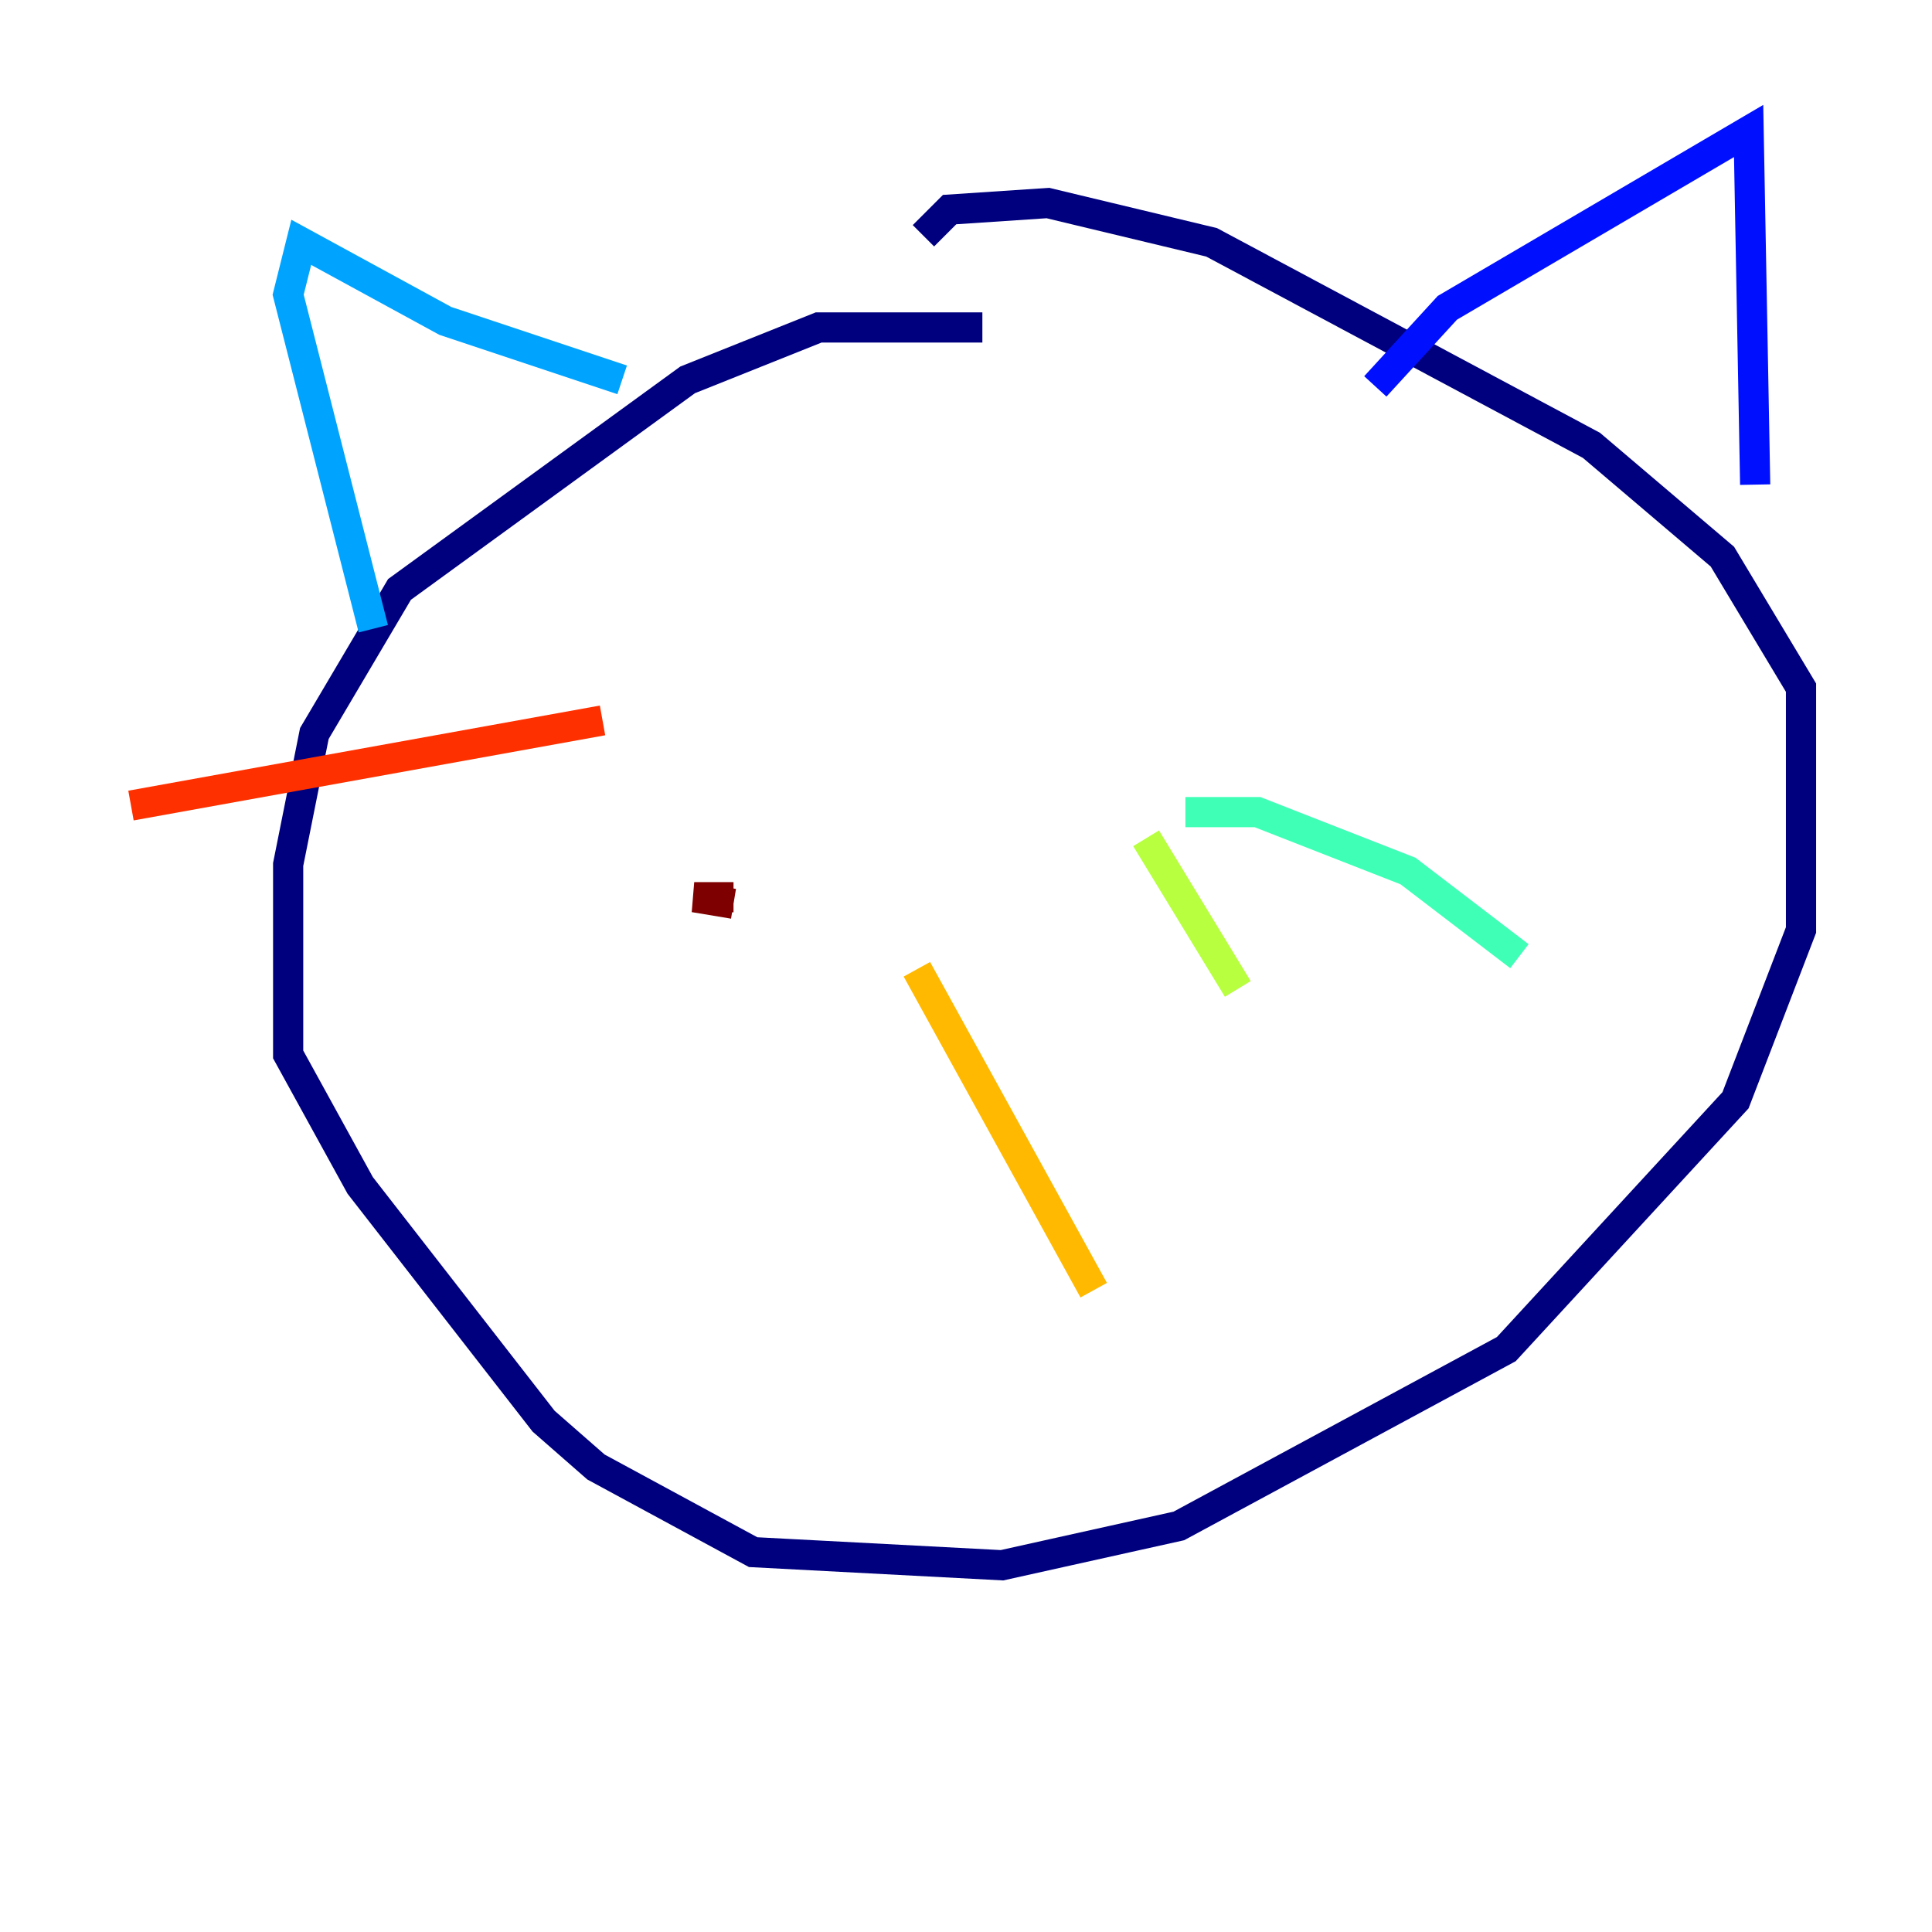 <?xml version="1.0" encoding="utf-8" ?>
<svg baseProfile="tiny" height="128" version="1.2" viewBox="0,0,128,128" width="128" xmlns="http://www.w3.org/2000/svg" xmlns:ev="http://www.w3.org/2001/xml-events" xmlns:xlink="http://www.w3.org/1999/xlink"><defs /><polyline fill="none" points="65.085,21.695 54.237,21.695 45.559,25.166 26.468,39.051 20.827,48.597 19.091,57.275 19.091,69.858 23.864,78.536 36.014,94.156 39.485,97.193 49.898,102.834 66.386,103.702 78.102,101.098 99.797,89.383 114.983,72.895 119.322,61.614 119.322,45.559 114.115,36.881 105.437,29.505 80.271,16.054 69.424,13.451 62.915,13.885 61.18,15.62" stroke="#00007f" stroke-width="2" /><polyline fill="none" points="91.119,25.6 95.891,20.393 115.851,8.678 116.285,32.108" stroke="#0010ff" stroke-width="2" /><polyline fill="none" points="41.22,25.166 29.505,21.261 19.959,16.054 19.091,19.525 24.732,41.654" stroke="#00a4ff" stroke-width="2" /><polyline fill="none" points="78.536,53.803 83.308,53.803 93.288,57.709 100.664,63.349" stroke="#3fffb7" stroke-width="2" /><polyline fill="none" points="75.932,55.539 82.007,65.519" stroke="#b7ff3f" stroke-width="2" /><polyline fill="none" points="60.746,64.217 72.461,85.478" stroke="#ffb900" stroke-width="2" /><polyline fill="none" points="39.919,47.729 8.678,53.37" stroke="#ff3000" stroke-width="2" /><polyline fill="none" points="48.597,59.444 45.993,59.444 48.597,59.878" stroke="#7f0000" stroke-width="2" /></svg>